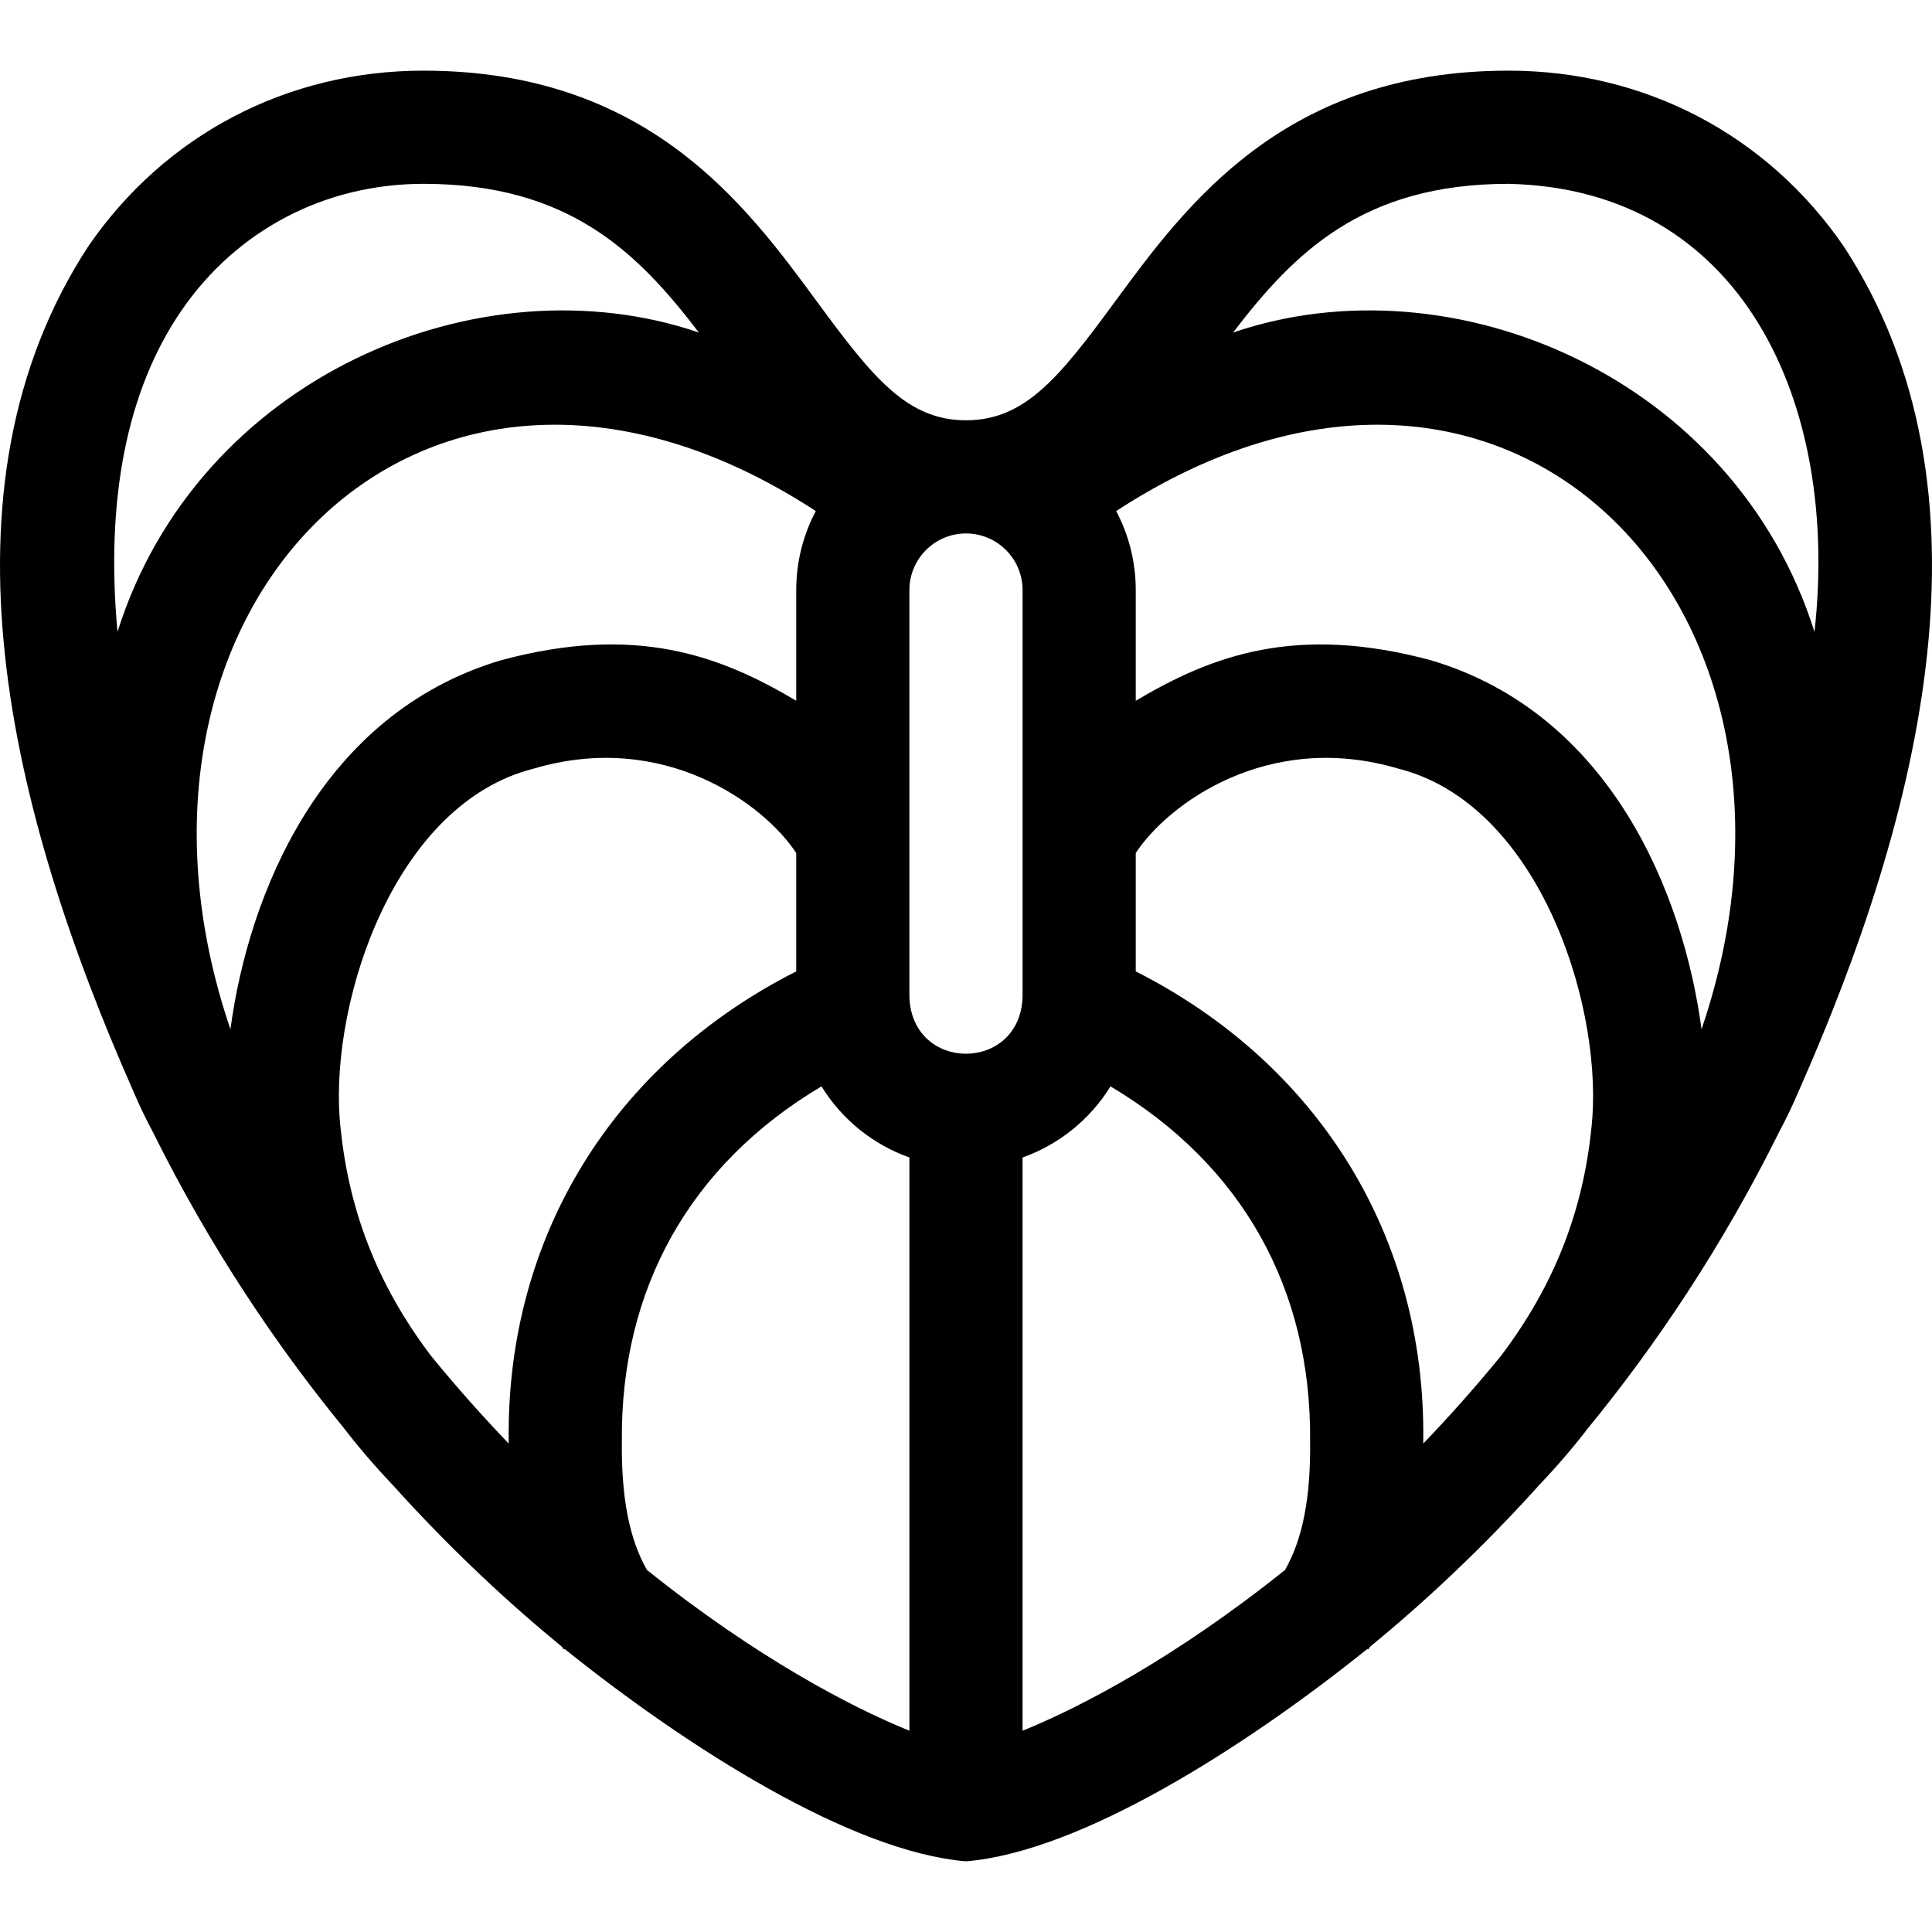 <svg id="Capa_1" enable-background="new 0 0 512.141 512.141" height="512" viewBox="0 0 512.141 512.141" width="512" xmlns="http://www.w3.org/2000/svg"><g><path d="m471.649 300.011c1.869-3.492 3.601-7.113 5.188-10.849 32.405-73.276 54.172-159.243 11.876-223.903-20.34-29.57-52.714-46.529-88.821-46.529-59.358 0-85.366 35.413-104.357 61.271-14.731 20.059-23.828 31.408-39.468 31.408-15.639 0-24.736-11.349-39.468-31.408-18.991-25.857-45-61.271-104.357-61.271-36.106 0-68.48 16.959-88.82 46.529-42.271 64.662-20.548 150.592 11.862 223.873 1.594 3.753 3.334 7.39 5.211 10.897 15.204 30.646 32.812 56.713 50.699 78.578 3.904 5.08 8.172 10.057 12.819 14.94 15.639 17.376 31.089 31.619 44.933 42.976.172.243.338.487.514.729l.201-.147c32.544 26.138 76 53.778 106.406 56.304 30.385-2.525 73.791-30.114 106.407-56.304l.201.146c.176-.241.341-.485.513-.728 13.846-11.358 29.299-25.603 44.939-42.982 4.643-4.878 8.907-9.852 12.808-14.927 17.893-21.869 35.506-47.945 50.714-78.603zm-94.363 81.637c.584-53.714-27.627-99.521-76.219-124.148v-31.374c8.409-12.857 34.994-32.686 69.718-22.341 36.454 9.248 53.531 60.658 51.331 92.412-1.914 23.613-9.716 44.074-24.281 63.272-6.856 8.39-13.747 16.109-20.541 23.184-.002-.337-.004-.675-.008-1.005zm73.763-108.806c-4.766-35.68-23.885-83.566-71.699-97.809-35.776-9.64-58.066-1.277-78.282 10.726v-29.35c0-7.557-1.881-14.679-5.186-20.938 103.895-67.7 193.216 25.78 155.167 137.371zm-51.156-224.111c61.819 1.364 87.868 57.881 81.096 118.771-21.19-67.391-95.774-99.27-154.119-79.353 16.305-21.335 34.535-39.418 73.023-39.418zm-128.826 107.678v108c-.81 19.871-29.167 19.921-30 0v-108c0-8.271 6.729-15 15-15 8.272 0 15 6.729 15 15zm-136.219 225.239c-.004.33-.006.667-.008 1.003-6.794-7.076-13.687-14.796-20.544-23.188-14.562-19.196-22.364-39.655-24.278-63.267-2.195-31.789 14.887-83.164 51.332-92.411 34.726-10.345 61.308 9.484 69.717 22.341v31.374c-48.603 24.644-76.793 70.417-76.219 124.148zm81.405-246.177c-3.305 6.259-5.186 13.382-5.186 20.938v29.35c-20.184-12.004-42.534-20.367-78.282-10.727-47.814 14.244-66.934 62.13-71.699 97.809-38.078-111.805 51.452-204.998 155.167-137.37zm-168.113-53.209c14.658-21.31 38.022-33.531 64.103-33.531 38.487 0 56.718 18.083 73.022 39.417-58.393-19.923-132.93 11.99-154.118 79.352-3.216-34.912 2.417-64.048 16.993-85.238zm123.367 333.925c-4.706-8.238-6.834-19.243-6.66-34.19-.372-40.215 17.92-73.2 52.91-94.014 5.354 8.669 13.565 15.39 23.311 18.847v151.96c-15.334-6.215-40.423-19.289-69.561-42.603zm99.56 42.603v-151.961c9.746-3.457 17.957-10.177 23.311-18.847 34.999 20.83 53.275 53.786 52.909 94.014.175 14.947-1.953 25.952-6.66 34.192-29.138 23.314-54.227 36.387-69.56 42.602z"/></g></svg>